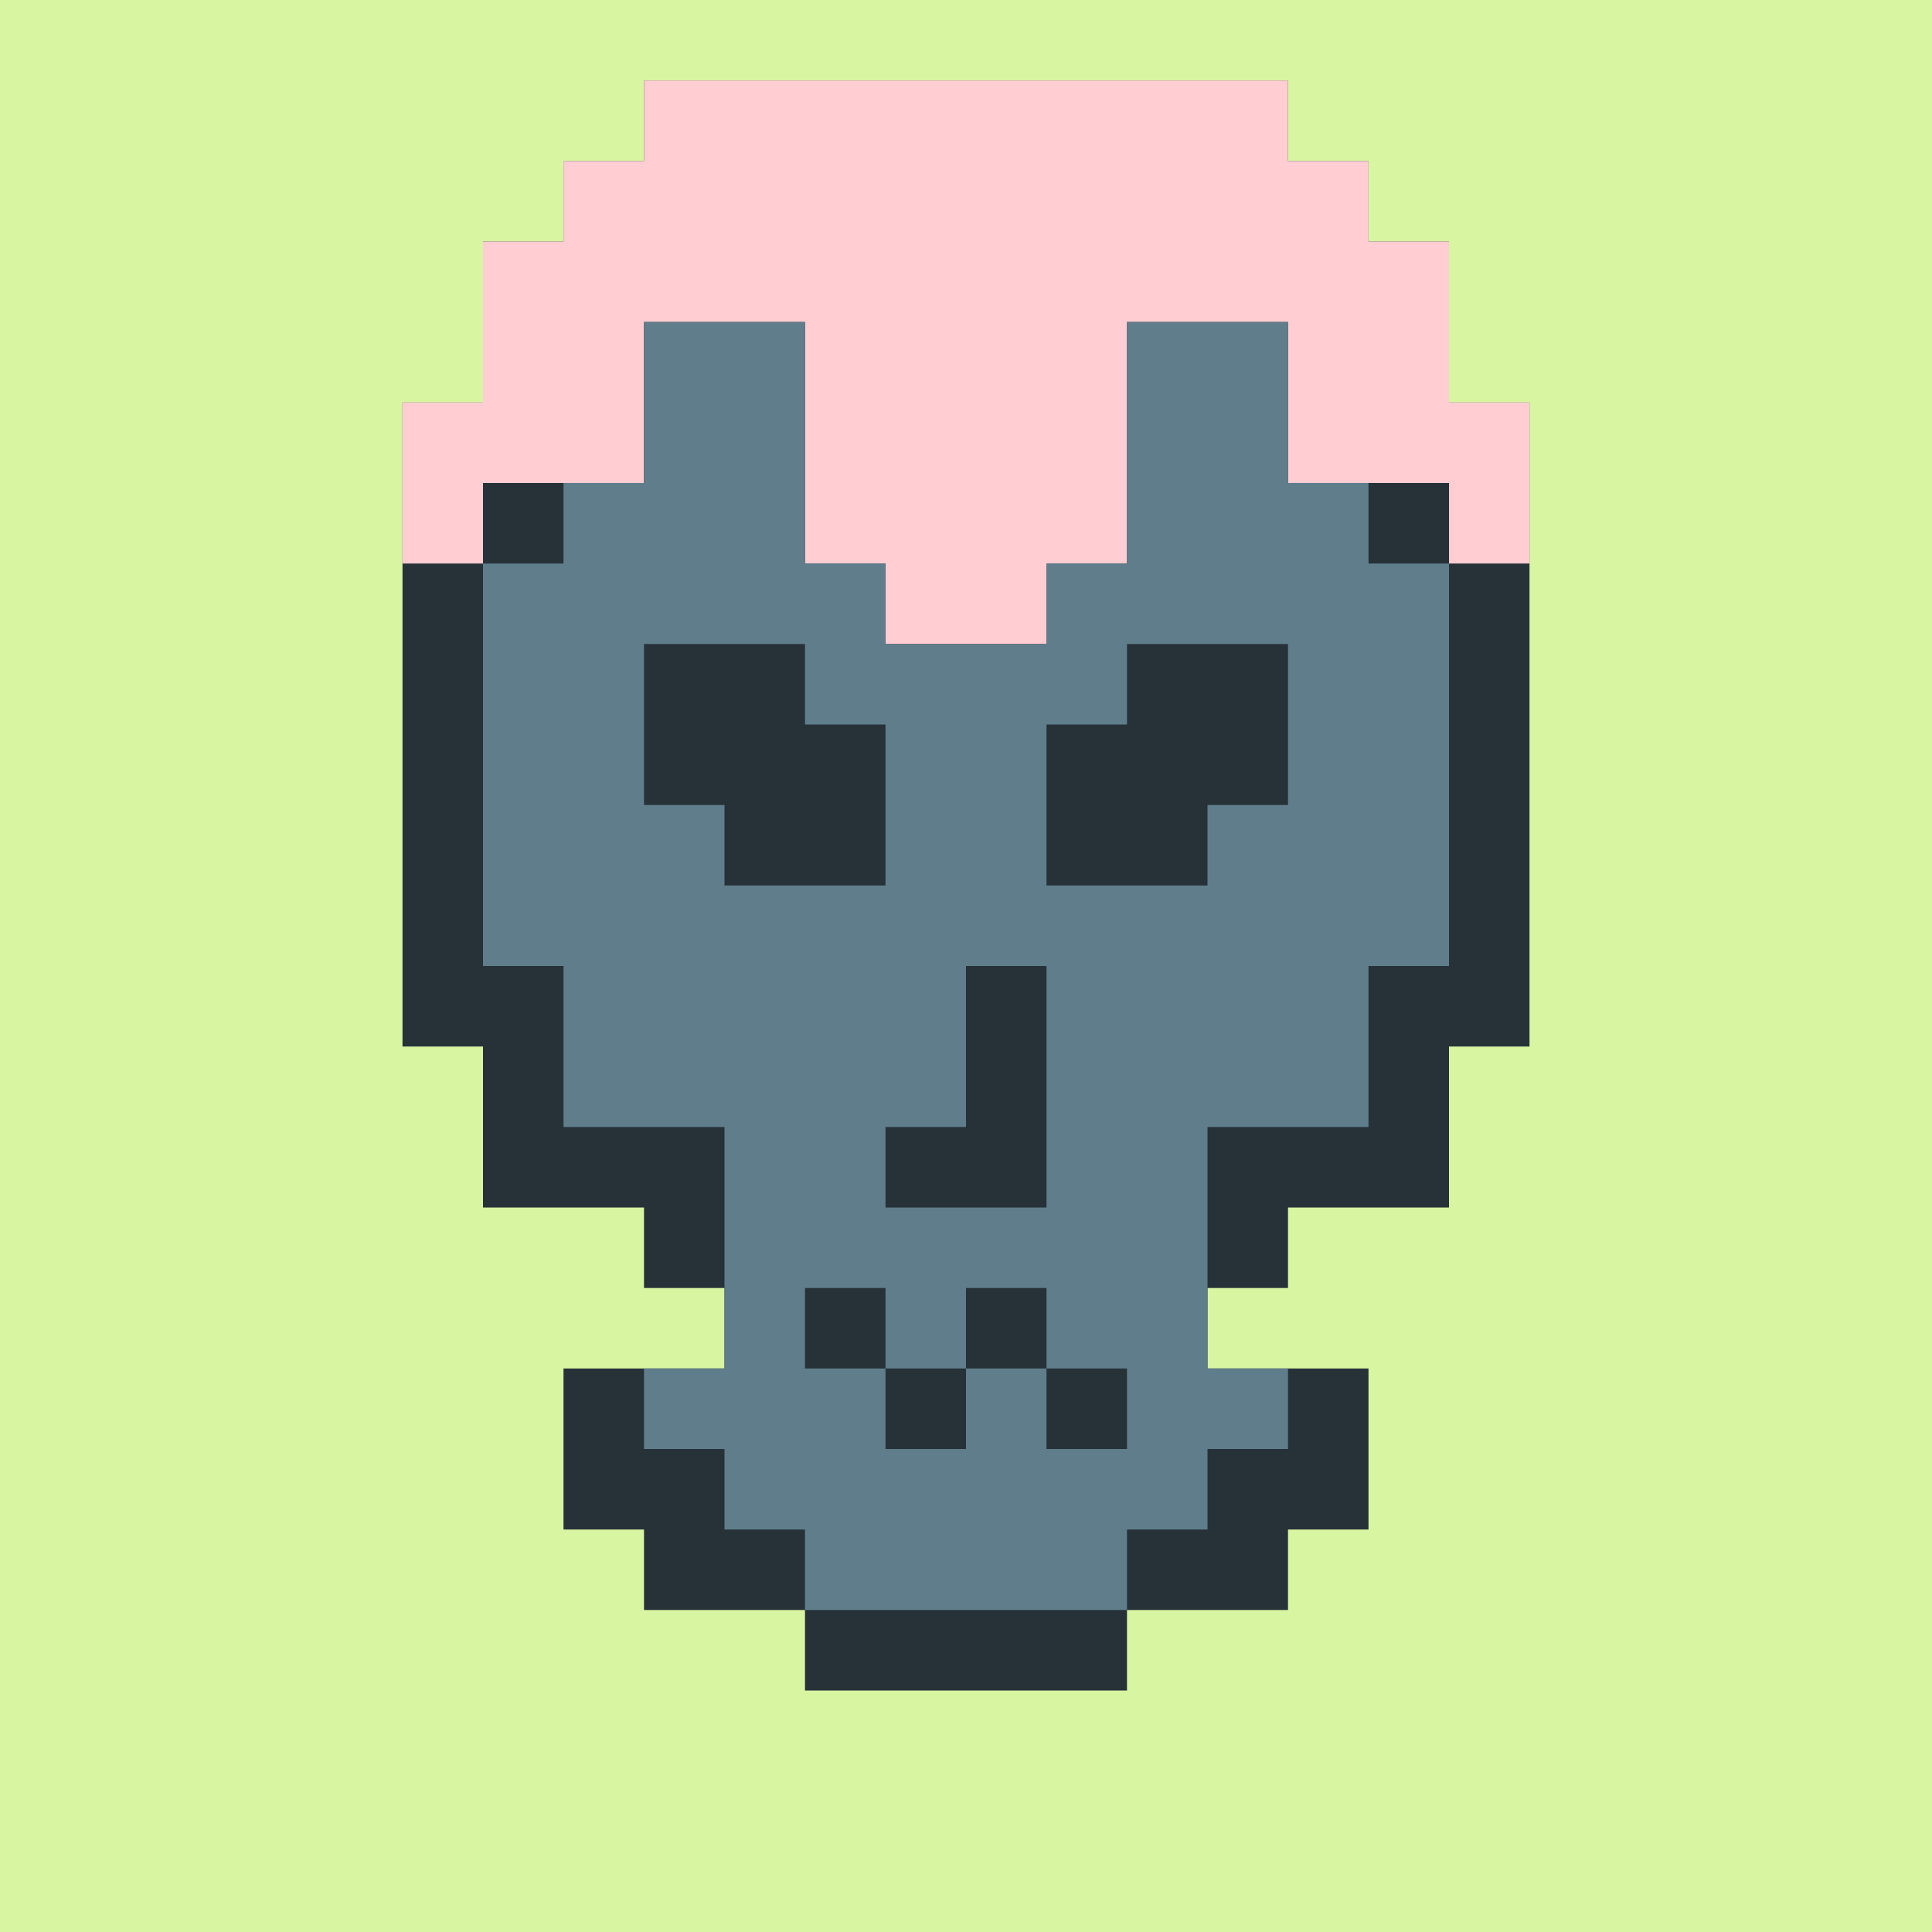 <?xml version="1.0"?><svg xmlns="http://www.w3.org/2000/svg" width="24" height="24"><rect width="24" height="24" style="fill:rgb(216,245,162)" /><polygon points="5,5 6,5 6,3 7,3 7,2 8,2 8,1 16,1 16,2 17,2 17,3 18,3 18,5 19,5 19,13 18,13 17,12 17,6 18,6 18,7 17,7 16,6 16,4 17,4 17,5 16,5 15,4 15,3 16,3 16,4 15,4 14,3 14,2 15,2 15,3 14,3 14,4 15,4 15,5 16,5 16,7 17,7 17,13 18,13 18,15 16,15 15,14 15,8 16,8 16,9 15,9 14,8 14,6 15,6 15,7 14,7 13,6 13,5 14,5 14,6 13,6 12,5 12,2 13,2 13,3 12,3 12,6 13,6 13,7 14,7 14,9 15,9 15,15 16,15 16,16 15,16 15,17 17,17 17,19 16,19 16,20 15,20 14,19 14,18 15,18 15,19 14,19 13,18 13,10 14,10 14,11 13,11 12,10 12,8 13,8 13,9 12,9 11,8 11,7 12,7 12,8 11,8 10,7 10,2 11,2 11,3 10,3 10,8 11,8 11,9 12,9 12,11 13,11 13,19 14,19 14,21 12,21 11,20 11,12 12,12 12,13 11,13 10,12 10,10 11,10 11,11 10,11 9,10 9,9 10,9 10,10 9,10 8,9 8,3 9,3 9,5 8,5 8,10 9,10 9,11 10,11 10,13 11,13 11,21 10,21 10,20 9,19 9,14 10,14 10,15 9,15 8,14 8,12 9,12 9,13 8,13 7,12 7,11 8,11 8,12 7,12 6,11 6,6 7,6 7,7 6,7 6,12 7,12 7,13 8,13 8,15 6,15 6,13 5,13 5,6 6,6 7,7 7,12 6,12 6,11 7,11 8,12 8,13 7,13 7,12 8,12 9,13 9,16 8,16 8,14 9,14 10,15 10,18 9,18 9,20 8,20 8,19 7,18 7,17 8,17 8,19 7,19 7,18 8,18 8,17 9,17 10,18 10,20 9,20 9,19 10,19 10,14 9,14 9,12 8,12 8,11 7,11 7,4 8,4 9,5 9,10 8,10 8,9 9,9 10,10 10,11 9,11 9,10 10,10 11,11 11,13 10,13 10,12 11,12 12,13 12,21 11,21 11,20 12,20 12,12 11,12 11,10 10,10 10,9 9,9 9,2 10,2 11,3 11,8 10,8 10,7 11,7 12,8 12,9 11,9 11,8 12,8 13,9 13,11 12,11 12,10 13,10 14,11 14,19 13,19 13,18 14,18 15,19 15,20 14,20 14,19 15,19 15,18 14,18 14,10 13,10 13,8 12,8 12,7 11,7 11,2 12,2 13,3 13,6 12,6 12,5 13,5 14,6 14,7 13,7 13,6 14,6 15,7 15,9 14,9 14,8 15,8 16,9 16,15 15,15 15,14 16,14 16,8 15,8 15,6 14,6 14,5 13,5 13,2 14,2 15,3 15,4 14,4 14,3 15,3 16,4 16,5 15,5 15,4 16,4 17,5 17,7 16,7 16,6 17,6 18,7 18,13 17,13 17,12 18,12 18,6 17,6 17,4 16,4 16,3 15,3 15,2 9,2 9,3 8,3 8,4 7,4 7,6 5,6" fill="rgb(38,50,56)" /><polygon points="5,5 6,5 6,3 7,3 7,2 8,2 8,1 16,1 16,2 17,2 17,3 18,3 18,5 19,5 19,7 18,7 18,6 17,6 16,5 16,4 17,4 17,6 16,6 16,5 17,5 17,4 15,4 14,3 14,2 15,2 15,3 14,3 14,7 13,7 12,6 12,2 13,2 13,3 12,3 12,7 13,7 13,8 11,8 11,7 10,6 10,2 11,2 11,3 10,3 10,4 8,4 8,3 9,3 9,2 10,2 11,3 11,7 10,7 10,6 11,6 11,2 12,2 13,3 13,7 12,7 12,6 13,6 13,2 14,2 15,3 15,4 14,4 14,3 15,3 15,2 9,2 9,3 8,3 8,6 6,6 6,7 5,7" fill="rgb(255,205,210)" /><polygon points="6,7 7,7 7,6 8,6 8,4 10,4 10,7 11,7 11,8 13,8 13,7 14,7 14,4 16,4 16,6 17,6 17,7 18,7 18,12 17,12 16,11 16,8 17,8 17,11 16,11 16,12 17,12 17,14 15,14 14,13 14,11 15,11 15,12 14,12 14,14 15,14 15,17 16,17 16,18 15,18 15,19 14,19 14,20 13,20 12,19 12,17 13,17 13,19 12,19 12,20 11,20 10,19 10,17 11,17 11,18 10,18 9,17 9,11 11,11 11,9 13,9 13,12 12,12 12,14 11,14 10,13 10,12 11,12 11,15 14,15 14,17 13,17 13,16 12,16 12,17 11,17 11,16 10,16 10,13 11,13 11,12 9,12 8,11 8,10 9,10 9,11 8,11 7,10 7,8 8,8 8,9 7,9 7,11 8,11 8,12 9,12 9,14 7,14 7,12 6,12 6,8 7,8 8,9 8,11 7,11 7,10 8,10 9,11 9,12 8,12 8,11 9,11 10,12 10,19 9,19 9,18 8,18 8,17 10,17 11,18 11,20 10,20 10,19 11,19 11,18 12,18 13,19 13,20 12,20 12,19 13,19 13,18 14,18 14,15 13,15 13,11 14,11 15,12 15,14 14,14 14,13 15,13 15,10 16,10 17,11 17,12 16,12 16,11 17,11 17,8 14,8 14,9 10,9 10,8 6,8" fill="rgb(96,125,139)" /></svg>